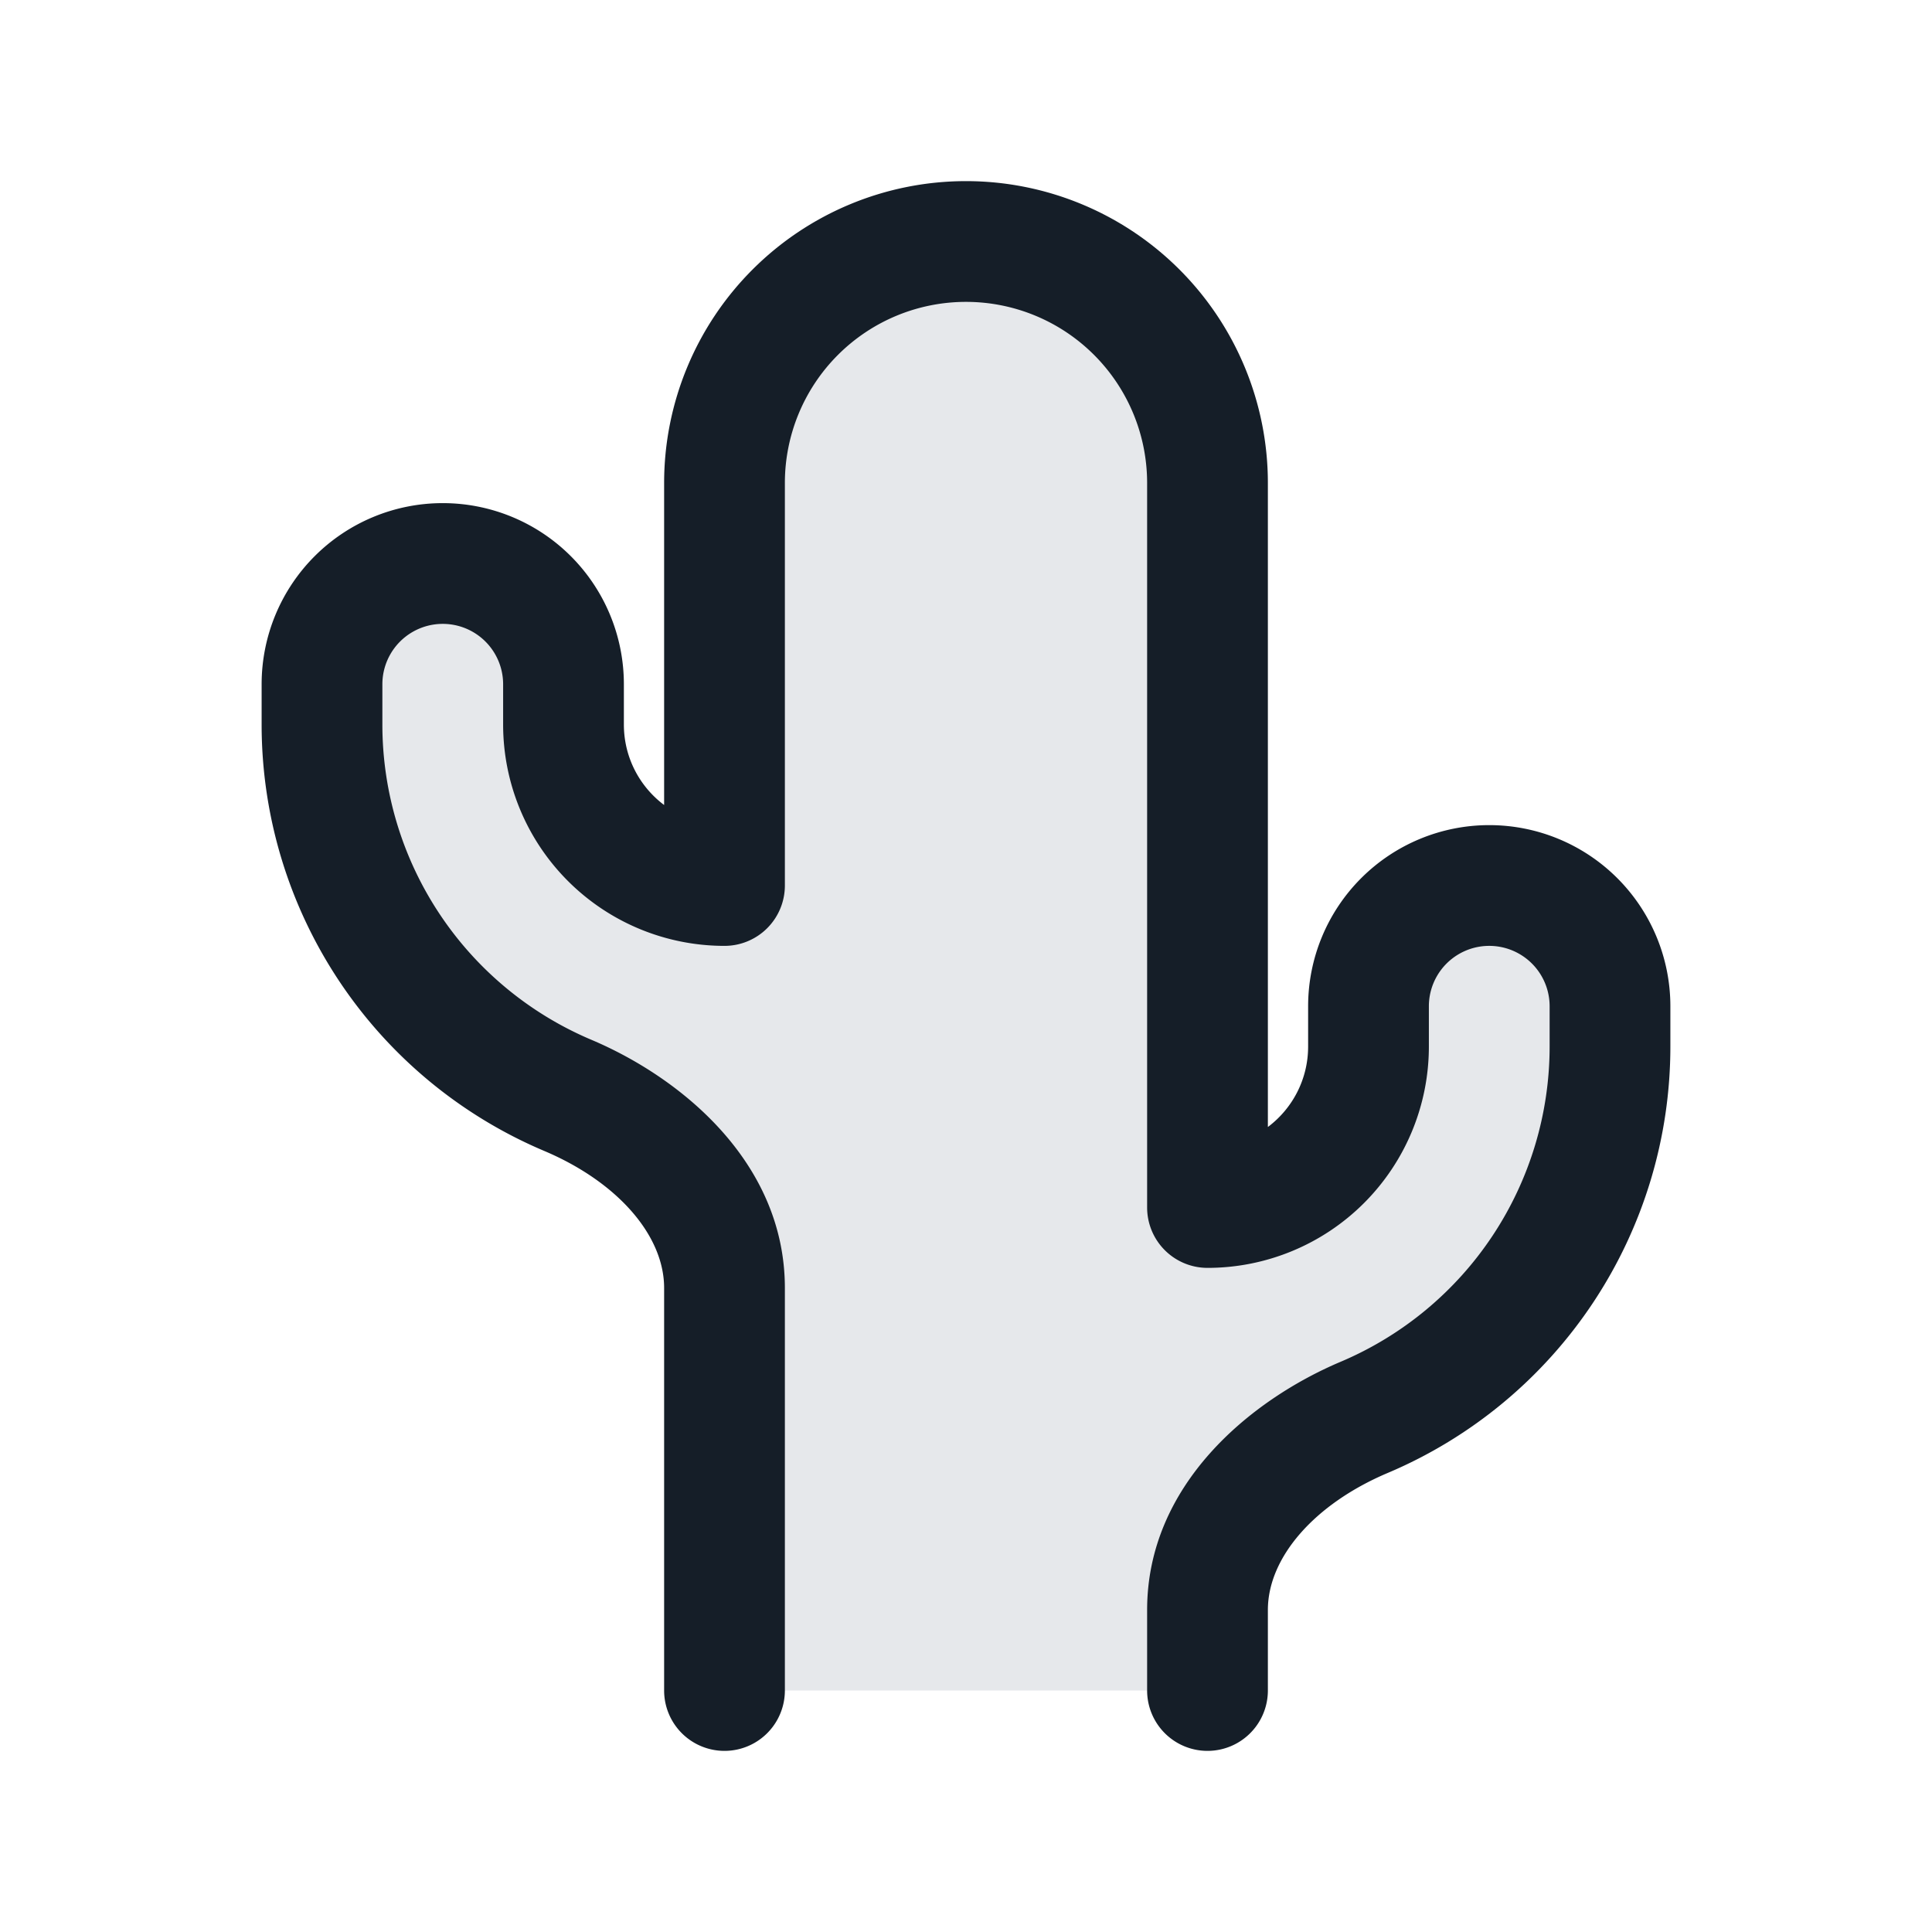 <svg xmlns="http://www.w3.org/2000/svg" viewBox="0 0 24 24"><path fill="#636F7E" opacity=".16" d="M20 12.5v.5a5.001 5.001 0 0 1-3.052 4.607C15.93 18.037 15 18.895 15 20v1H9v-5c0-1.105-.93-1.963-1.947-2.393A5.001 5.001 0 0 1 4 9v-.5a1.5 1.5 0 1 1 3 0V9a2 2 0 0 0 2 2V6a3 3 0 1 1 6 0v9a2 2 0 0 0 2-2v-.5a1.5 1.5 0 0 1 3 0Z"/><path fill="#151E28" d="M12 3.75A2.25 2.25 0 0 0 9.75 6v5a.75.75 0 0 1-.75.75A2.75 2.75 0 0 1 6.25 9v-.5a.75.75 0 0 0-1.5 0V9a4.252 4.252 0 0 0 2.595 3.916C8.47 13.392 9.75 14.446 9.75 16v5a.75.75 0 0 1-1.5 0v-5c0-.654-.58-1.318-1.49-1.703A5.751 5.751 0 0 1 3.25 9v-.5a2.25 2.25 0 1 1 4.5 0V9c0 .409.196.772.5 1V6a3.75 3.75 0 0 1 7.5 0v8c.304-.228.5-.591.5-1v-.5a2.25 2.25 0 1 1 4.5 0v.5a5.751 5.751 0 0 1-3.51 5.297c-.91.385-1.49 1.049-1.49 1.703v1a.75.75 0 0 1-1.5 0v-1c0-1.555 1.28-2.608 2.405-3.084A4.253 4.253 0 0 0 19.25 13v-.5a.75.75 0 0 0-1.5 0v.5A2.75 2.75 0 0 1 15 15.75a.75.75 0 0 1-.75-.75V6A2.25 2.25 0 0 0 12 3.75Z"/></svg>